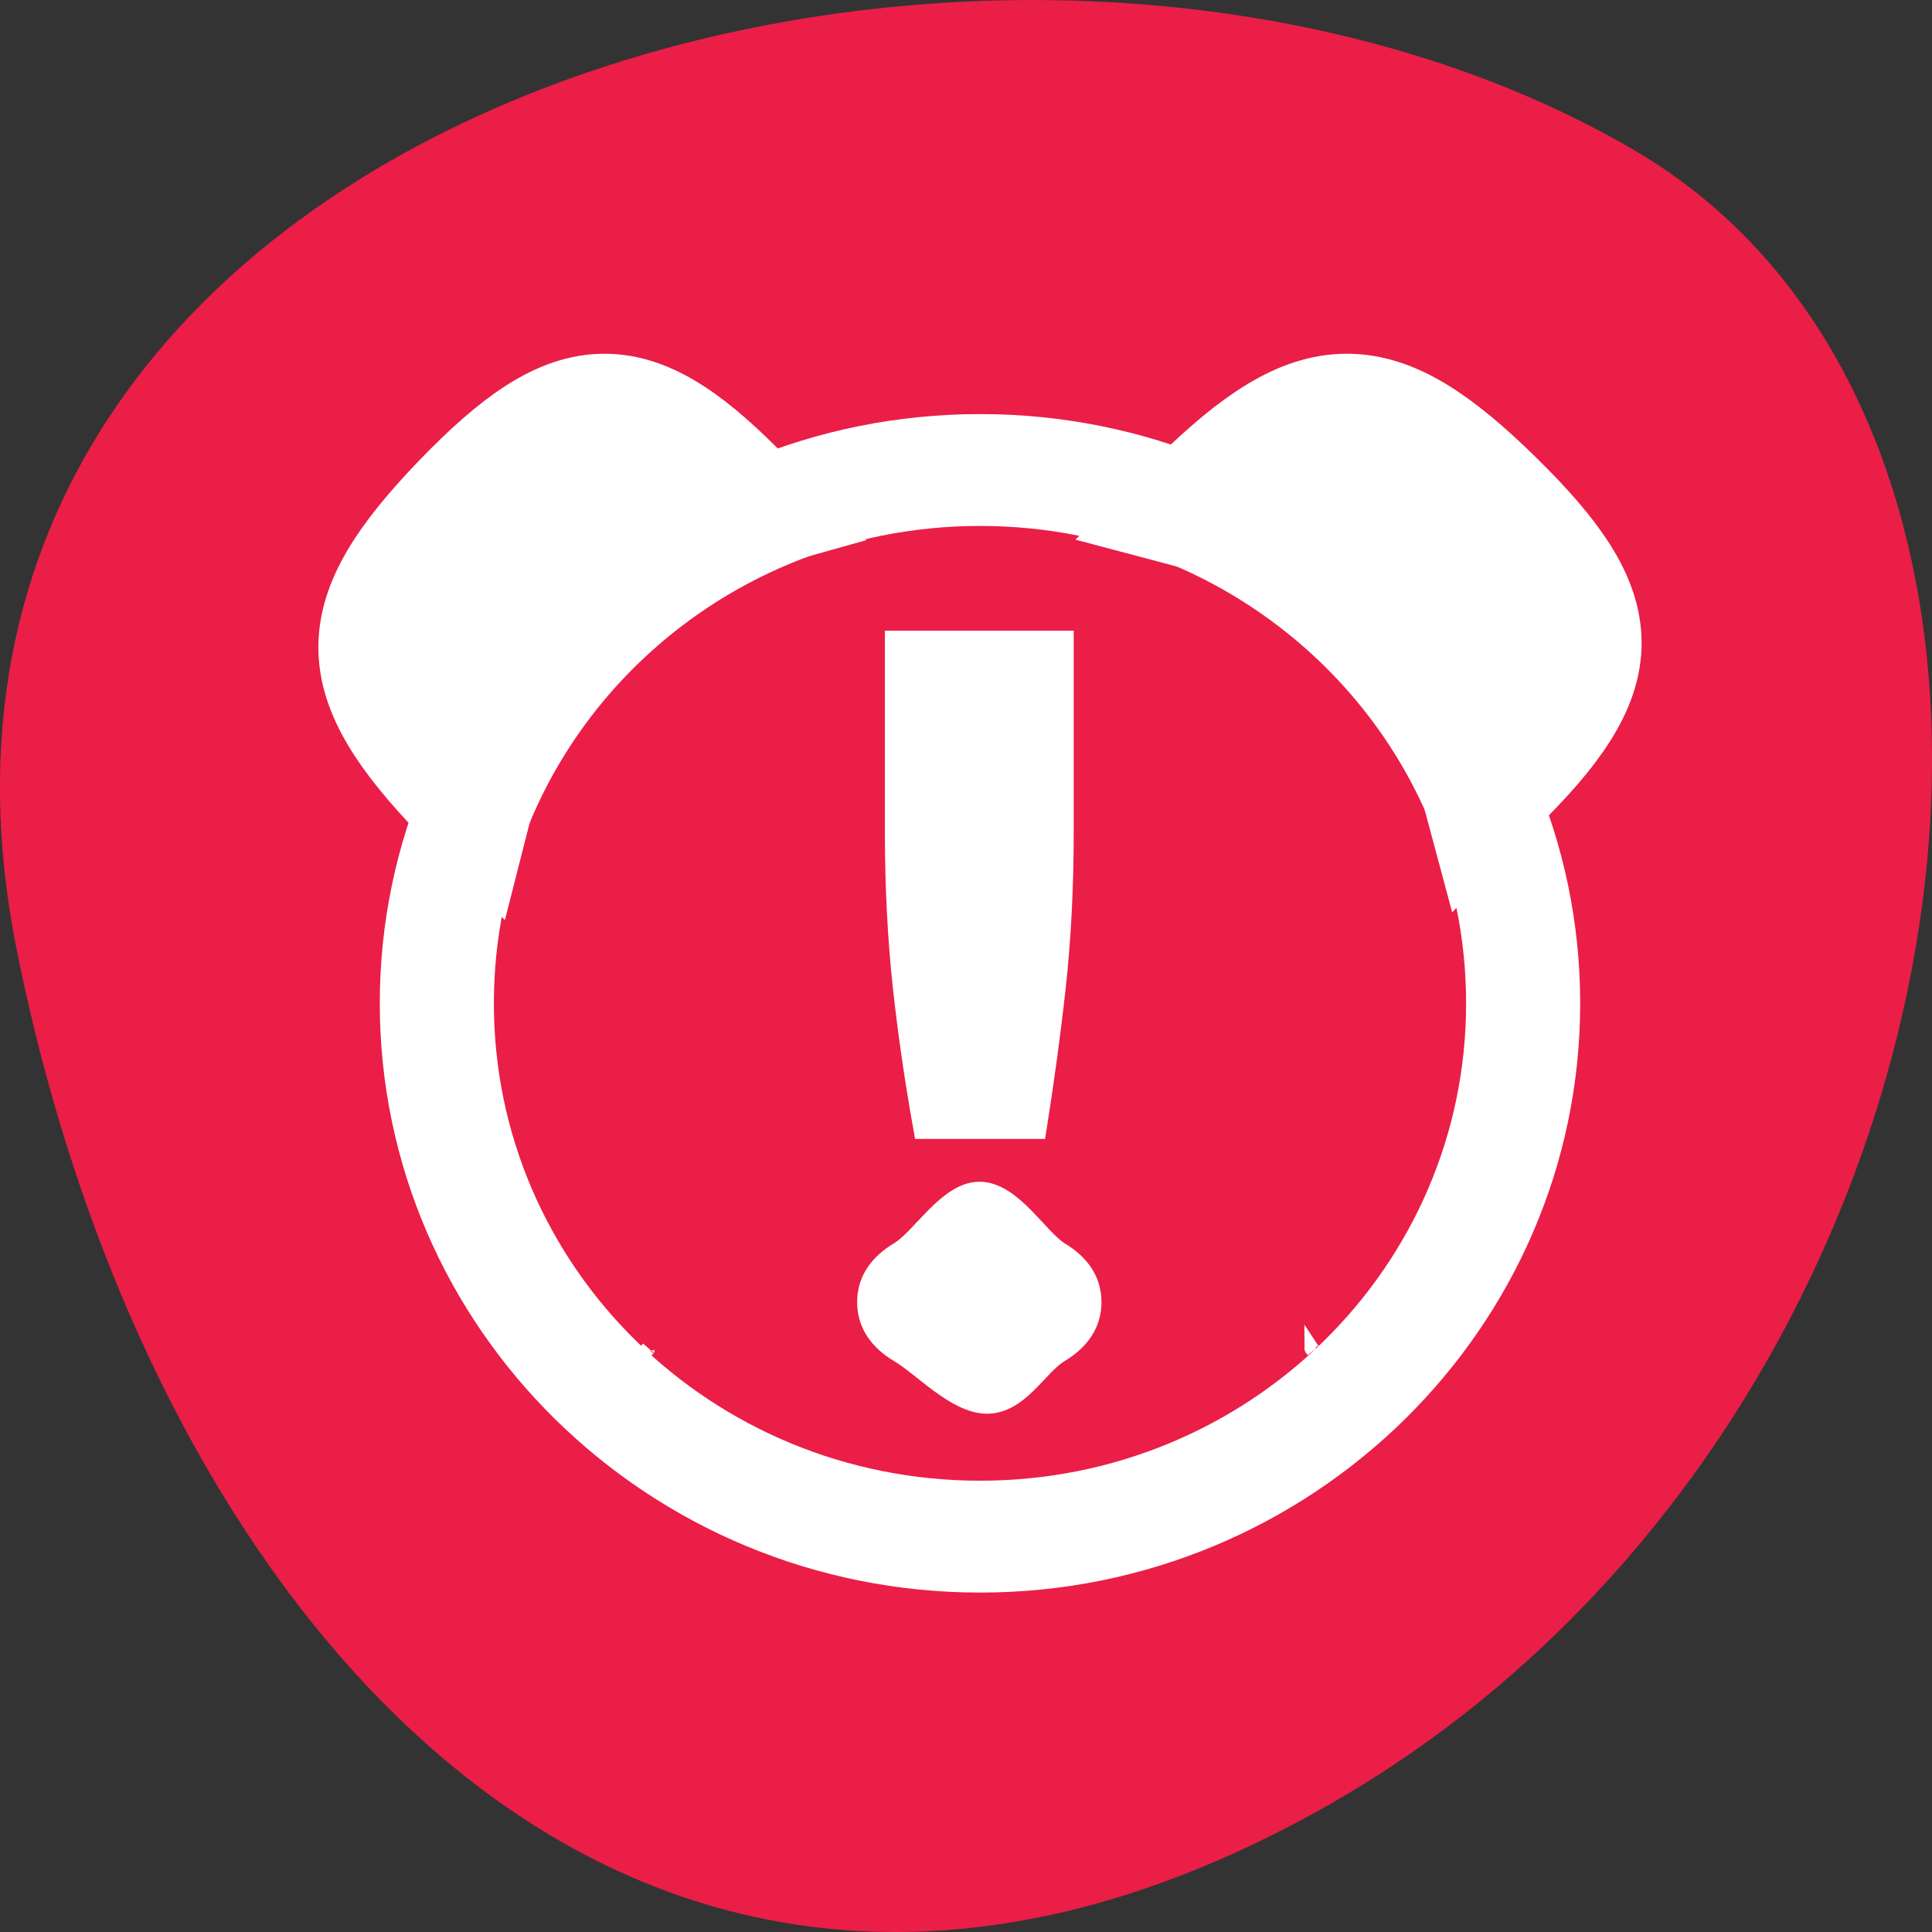 
<svg xmlns="http://www.w3.org/2000/svg" xmlns:xlink="http://www.w3.org/1999/xlink" width="22px" height="22px" viewBox="0 0 22 22" version="1.1">
<rect x="0" y="0" width="22" height="22" fill="#333333" stroke="none"/>
<g id="surface1">
<path style=" stroke:none;fill-rule:nonzero;fill:rgb(91.765%,11.765%,27.843%);fill-opacity:1;" d="M 0.188 10.805 C -1.73 1.188 11.441 -2.465 18.598 1.703 C 24.297 5.023 22.668 16.398 14.973 20.641 C 7.277 24.883 1.73 18.527 0.188 10.805 Z M 0.188 10.805 "/>
<path style="fill-rule:nonzero;fill:rgb(100%,100%,100%);fill-opacity:1;stroke-width:1;stroke-linecap:butt;stroke-linejoin:miter;stroke:rgb(100%,100%,100%);stroke-opacity:1;stroke-miterlimit:4;" d="M 365.325 370.063 C 365.3 370.063 365.276 370.039 365.251 370.015 C 365.226 369.991 365.202 369.991 365.177 369.967 Z M 365.325 370.063 " transform="matrix(0,-0.159,-0.162,0,74.884,73.439)"/>
<path style="fill-rule:nonzero;fill:rgb(100%,100%,100%);fill-opacity:1;stroke-width:1;stroke-linecap:butt;stroke-linejoin:miter;stroke:rgb(100%,100%,100%);stroke-opacity:1;stroke-miterlimit:4;" d="M 365.3 416.687 L 365.177 416.783 C 365.202 416.783 365.226 416.759 365.251 416.735 C 365.276 416.735 365.276 416.711 365.3 416.687 Z M 365.3 416.687 " transform="matrix(0,-0.159,-0.162,0,74.884,73.439)"/>
<path style="fill-rule:nonzero;fill:rgb(100%,100%,100%);fill-opacity:1;stroke-width:4.001;stroke-linecap:butt;stroke-linejoin:miter;stroke:rgb(100%,100%,100%);stroke-opacity:1;stroke-miterlimit:4;" d="M 430.225 393.351 C 430.225 415.532 412.216 433.551 390.025 433.551 C 367.859 433.551 349.825 415.532 349.825 393.351 C 349.825 371.194 367.859 353.175 390.025 353.175 C 412.216 353.175 430.225 371.194 430.225 393.351 Z M 426.215 393.351 C 426.215 373.359 410.051 357.192 390.025 357.192 C 370.024 357.192 353.836 373.359 353.836 393.351 C 353.836 413.367 370.024 429.533 390.025 429.533 C 410.051 429.533 426.215 413.367 426.215 393.351 Z M 426.215 393.351 " transform="matrix(0,-0.159,-0.162,0,74.884,73.439)"/>
<path style="fill-rule:nonzero;fill:rgb(100%,100%,100%);fill-opacity:1;stroke-width:8.401;stroke-linecap:butt;stroke-linejoin:miter;stroke:rgb(100%,100%,100%);stroke-opacity:1;stroke-miterlimit:4;" d="M 426.166 357.264 C 434.408 365.516 434.408 369.63 426.166 377.906 L 425.428 378.628 C 424.099 373.672 421.516 369.149 417.9 365.516 C 414.258 361.883 409.756 359.285 404.787 357.986 L 405.525 357.264 C 413.766 348.989 417.9 348.989 426.166 357.264 Z M 426.166 357.264 " transform="matrix(0,-0.159,-0.162,0,74.884,73.439)"/>
<path style="fill-rule:nonzero;fill:rgb(100%,100%,100%);fill-opacity:1;stroke-width:8.339;stroke-linecap:butt;stroke-linejoin:miter;stroke:rgb(100%,100%,100%);stroke-opacity:1;stroke-miterlimit:4;" d="M 426.067 429.726 C 417.629 437.689 413.422 437.689 404.983 429.726 L 404.245 429.004 C 409.289 427.753 413.914 425.227 417.629 421.739 C 421.319 418.25 423.976 413.872 425.329 409.108 L 426.067 409.806 C 434.481 417.769 434.481 421.739 426.067 429.726 Z M 426.067 429.726 " transform="matrix(0,-0.159,-0.162,0,74.884,73.439)"/>
<path style="fill-rule:nonzero;fill:rgb(100%,100%,100%);fill-opacity:1;stroke-width:1.558;stroke-linecap:butt;stroke-linejoin:miter;stroke:rgb(100%,100%,100%);stroke-opacity:1;stroke-miterlimit:4;" d="M 415.931 399.269 L 402.351 399.269 C 398.365 399.269 394.65 399.076 391.255 398.716 C 387.885 398.355 384.514 397.874 381.095 397.272 L 381.095 389.453 C 384.514 388.924 387.885 388.467 391.255 388.106 C 394.601 387.745 398.316 387.553 402.351 387.553 L 415.931 387.553 Z M 376.469 393.399 C 376.469 395.564 373.148 397.416 372.189 398.98 C 371.278 400.472 370.098 401.218 368.621 401.218 C 367.17 401.218 365.964 400.472 365.054 398.98 C 364.144 397.416 361.413 395.011 361.413 392.87 C 361.413 390.656 364.144 389.333 365.054 387.842 C 365.964 386.35 367.17 385.604 368.621 385.604 C 370.098 385.604 371.278 386.35 372.189 387.842 C 373.148 389.333 376.469 391.186 376.469 393.399 Z M 376.469 393.399 " transform="matrix(0,-0.159,-0.162,0,74.884,73.439)"/>
</g>
</svg>
